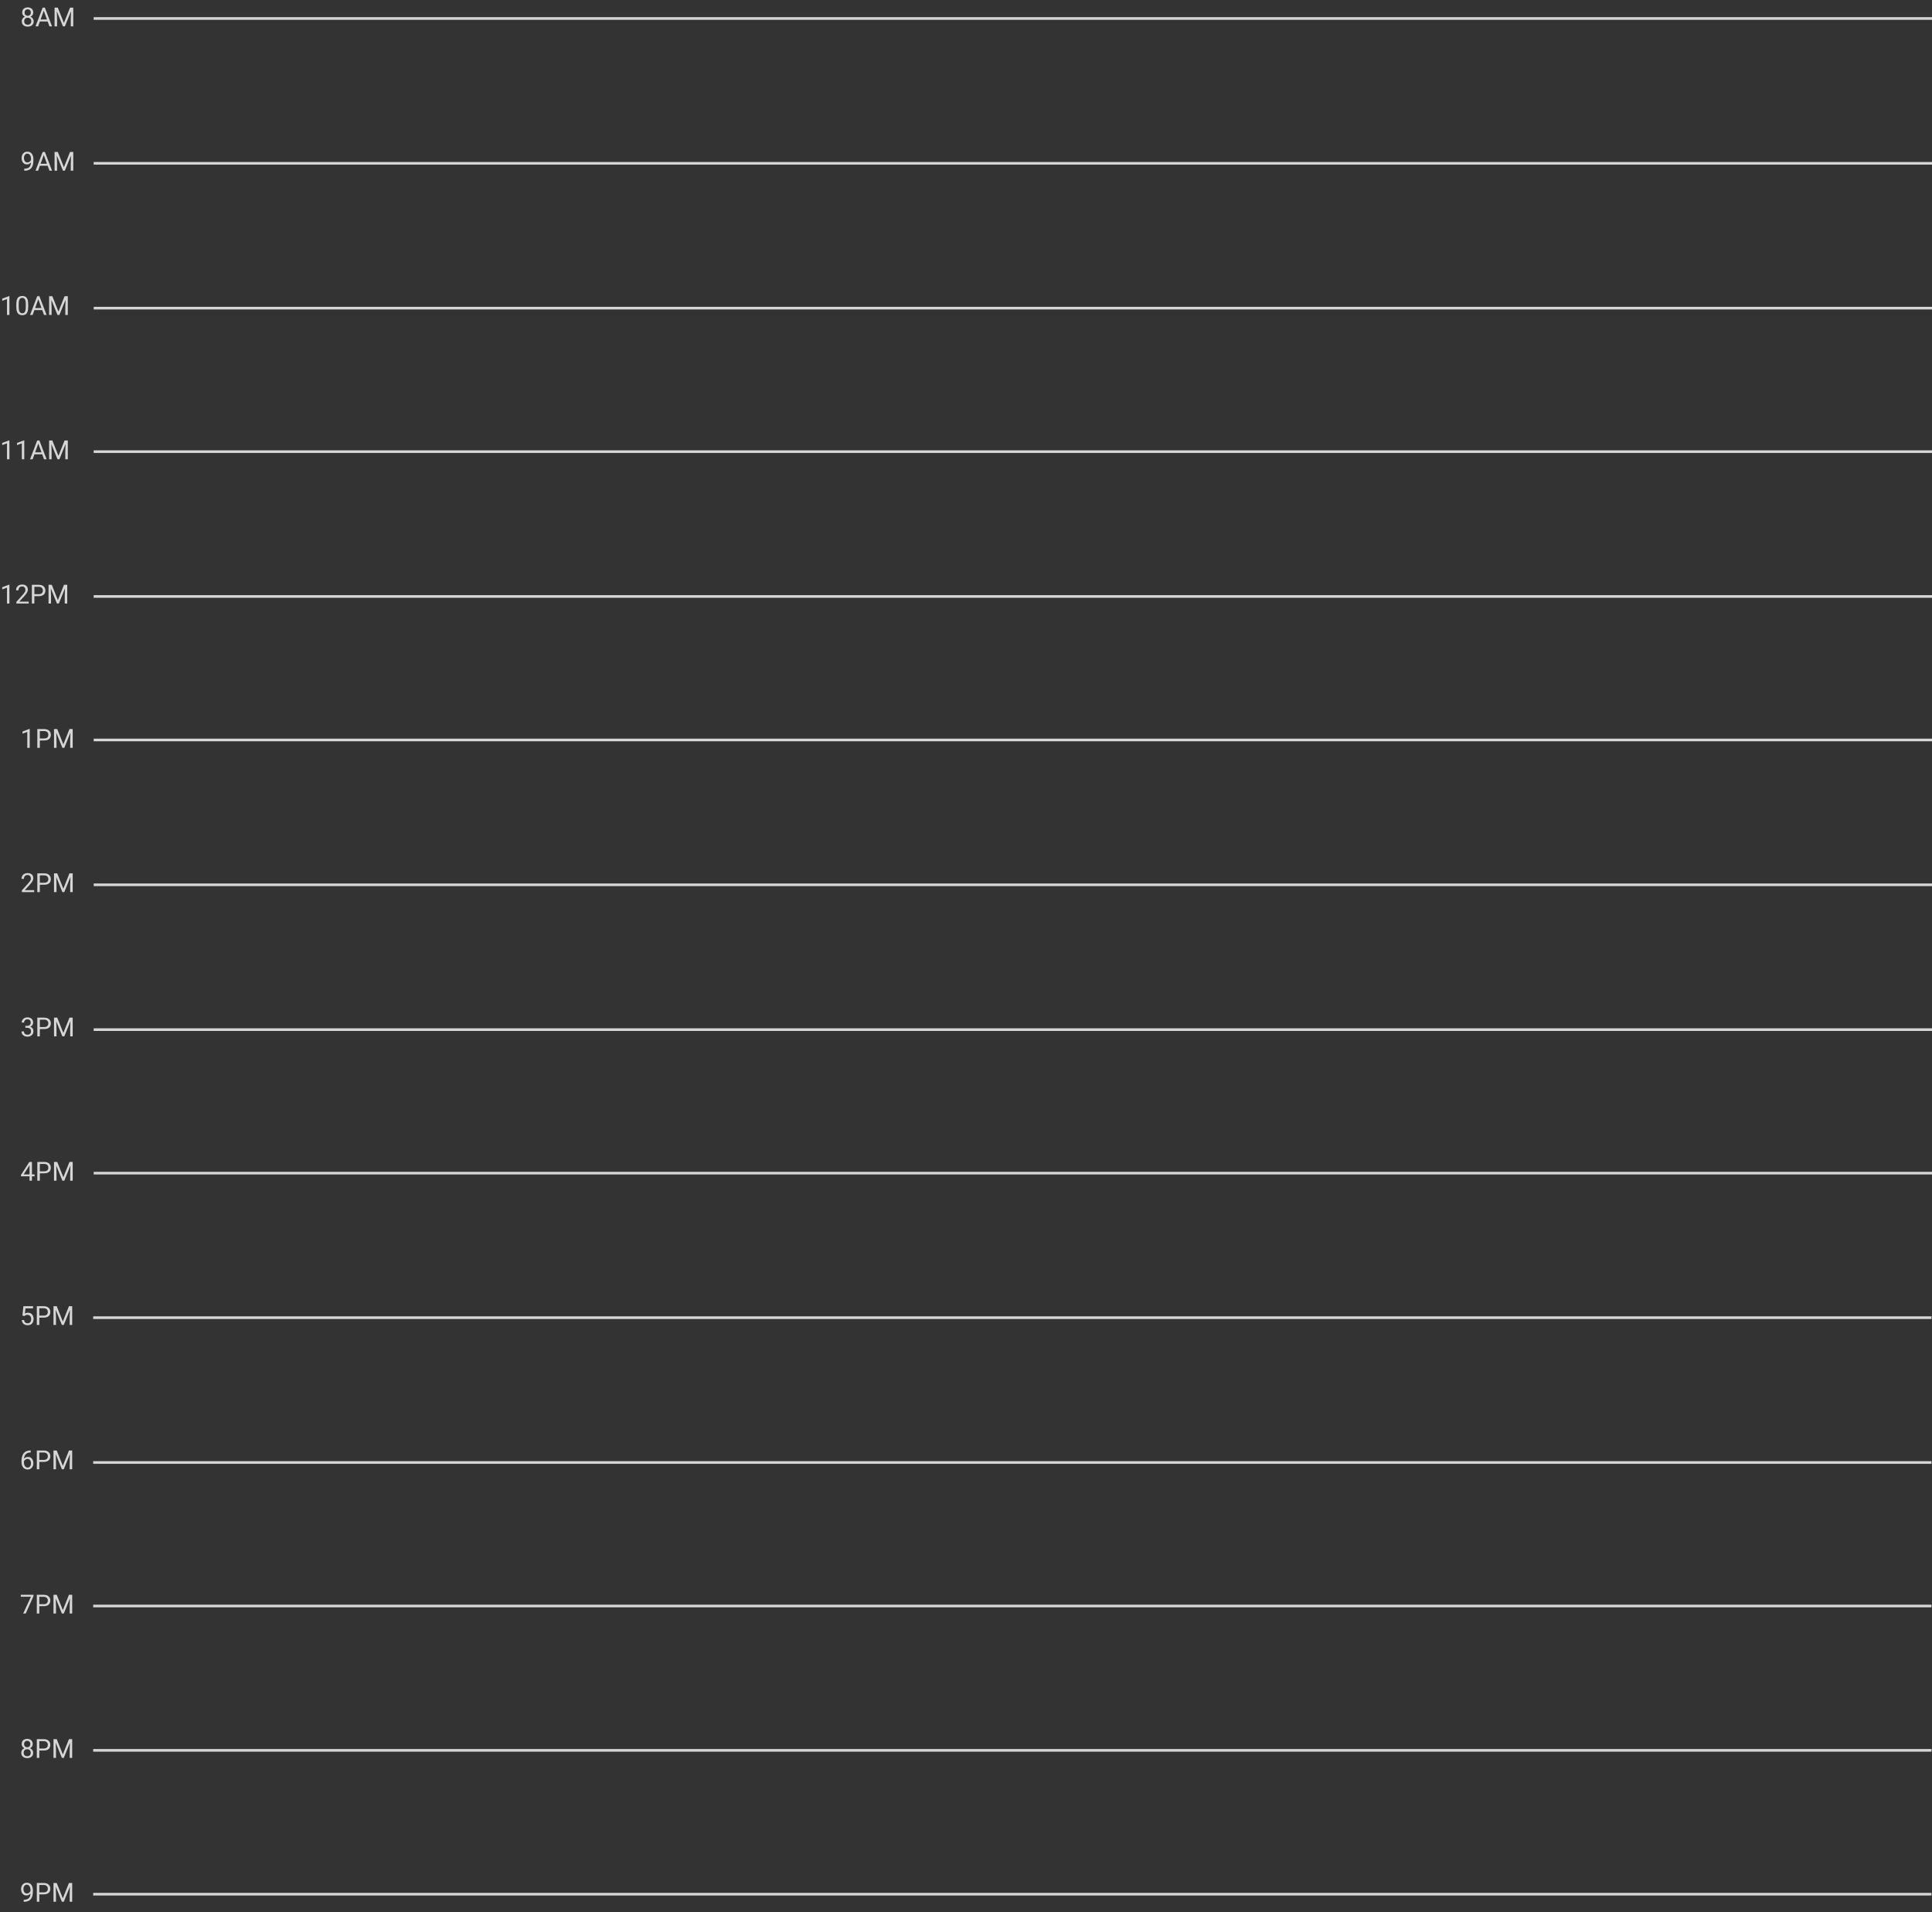 <svg width="1464" height="1449" viewBox="0 0 1464 1449" fill="none" xmlns="http://www.w3.org/2000/svg">
<rect x="0" y="0" width="1464" height="1449" fill="#333333" stroke="none"/>
<path d="M25.532 16.152C25.532 17.018 25.33 17.754 24.927 18.359C24.53 18.958 23.989 19.414 23.306 19.727C22.629 20.039 21.864 20.195 21.011 20.195C20.158 20.195 19.39 20.039 18.706 19.727C18.023 19.414 17.482 18.958 17.085 18.359C16.688 17.754 16.489 17.018 16.489 16.152C16.489 15.404 16.681 14.736 17.065 14.15C17.45 13.565 17.98 13.105 18.657 12.773C19.334 12.435 20.112 12.266 20.991 12.266C21.864 12.266 22.642 12.435 23.325 12.773C24.009 13.105 24.546 13.565 24.936 14.15C25.334 14.736 25.532 15.404 25.532 16.152ZM23.706 16.113C23.706 15.586 23.592 15.12 23.364 14.717C23.136 14.307 22.817 13.988 22.407 13.76C22.004 13.532 21.532 13.418 20.991 13.418C20.444 13.418 19.969 13.532 19.565 13.76C19.168 13.988 18.859 14.307 18.638 14.717C18.423 15.12 18.315 15.586 18.315 16.113C18.315 16.66 18.423 17.129 18.638 17.52C18.859 17.91 19.172 18.21 19.575 18.418C19.979 18.626 20.457 18.73 21.011 18.73C21.571 18.73 22.049 18.626 22.446 18.418C22.85 18.21 23.159 17.91 23.374 17.52C23.595 17.129 23.706 16.66 23.706 16.113ZM25.2 9.482C25.2 10.172 25.018 10.794 24.653 11.348C24.289 11.901 23.791 12.337 23.159 12.656C22.528 12.975 21.811 13.135 21.011 13.135C20.197 13.135 19.471 12.975 18.833 12.656C18.201 12.337 17.707 11.901 17.349 11.348C16.991 10.794 16.811 10.172 16.811 9.482C16.811 8.656 16.991 7.952 17.349 7.373C17.713 6.794 18.211 6.351 18.843 6.045C19.481 5.739 20.203 5.586 21.011 5.586C21.818 5.586 22.537 5.739 23.169 6.045C23.8 6.351 24.295 6.794 24.653 7.373C25.018 7.952 25.2 8.656 25.2 9.482ZM23.374 9.512C23.374 9.036 23.273 8.617 23.071 8.252C22.876 7.881 22.599 7.588 22.241 7.373C21.89 7.158 21.48 7.051 21.011 7.051C20.535 7.051 20.119 7.152 19.761 7.354C19.409 7.555 19.133 7.842 18.931 8.213C18.735 8.577 18.638 9.01 18.638 9.512C18.638 10 18.735 10.426 18.931 10.791C19.133 11.156 19.409 11.439 19.761 11.641C20.119 11.842 20.535 11.943 21.011 11.943C21.486 11.943 21.899 11.842 22.251 11.641C22.602 11.439 22.876 11.156 23.071 10.791C23.273 10.426 23.374 10 23.374 9.512ZM28.862 20H26.909L32.339 5.781H33.589L33.56 7.031L28.862 20ZM32.778 7.031L32.759 5.781H33.999L39.438 20H37.495L32.778 7.031ZM37.261 16.279H29.263V14.746H37.261V16.279ZM43.794 5.781L48.433 17.402L53.071 5.781H54.917L49.145 20H47.71L41.948 5.781H43.794ZM42.974 5.781L43.237 14.443V20H41.352V5.781H42.974ZM55.513 5.781V20H53.628V14.443L53.892 5.781H55.513Z" fill="white" fill-opacity="0.8"/>
<path d="M71 14H1464" stroke="white" stroke-opacity="0.8" stroke-width="2"/>
<path d="M18.55 127.826C19.591 127.826 20.438 127.679 21.089 127.386C21.74 127.093 22.238 126.699 22.583 126.205C22.935 125.703 23.175 125.143 23.306 124.525C23.436 123.9 23.501 123.259 23.501 122.601V120.423C23.501 119.557 23.374 118.825 23.12 118.226C22.866 117.627 22.531 117.175 22.114 116.869C21.704 116.556 21.258 116.4 20.776 116.4C20.223 116.4 19.748 116.546 19.351 116.839C18.96 117.132 18.66 117.529 18.452 118.031C18.25 118.532 18.149 119.098 18.149 119.73C18.149 120.29 18.241 120.827 18.423 121.341C18.612 121.856 18.895 122.276 19.273 122.601C19.657 122.927 20.138 123.089 20.718 123.089C21.115 123.089 21.489 123.008 21.841 122.845C22.199 122.682 22.515 122.464 22.788 122.191C23.061 121.911 23.283 121.595 23.452 121.244C23.621 120.886 23.719 120.514 23.745 120.13H24.614C24.614 120.671 24.507 121.205 24.292 121.732C24.084 122.259 23.791 122.738 23.413 123.167C23.035 123.597 22.593 123.939 22.085 124.193C21.577 124.447 21.024 124.574 20.425 124.574C19.487 124.574 18.719 124.339 18.12 123.871C17.521 123.402 17.078 122.806 16.792 122.083C16.506 121.354 16.362 120.602 16.362 119.828C16.362 118.923 16.528 118.099 16.86 117.357C17.192 116.615 17.687 116.022 18.345 115.58C19.002 115.137 19.813 114.916 20.776 114.916C21.59 114.916 22.284 115.078 22.856 115.404C23.436 115.723 23.905 116.156 24.263 116.703C24.627 117.25 24.894 117.865 25.064 118.548C25.233 119.232 25.317 119.935 25.317 120.658V121.332C25.317 122.074 25.269 122.826 25.171 123.587C25.08 124.343 24.901 125.065 24.634 125.755C24.373 126.439 23.992 127.054 23.491 127.601C22.99 128.141 22.336 128.568 21.528 128.88C20.727 129.193 19.735 129.349 18.55 129.349H18.364V127.826H18.55ZM28.862 129.33H26.909L32.339 115.111H33.589L33.56 116.361L28.862 129.33ZM32.778 116.361L32.759 115.111H33.999L39.438 129.33H37.495L32.778 116.361ZM37.261 125.609H29.263V124.076H37.261V125.609ZM43.794 115.111L48.433 126.732L53.071 115.111H54.917L49.145 129.33H47.71L41.948 115.111H43.794ZM42.974 115.111L43.237 123.773V129.33H41.352V115.111H42.974ZM55.513 115.111V129.33H53.628V123.773L53.892 115.111H55.513Z" fill="white" fill-opacity="0.8"/>
<path d="M71 123.74H1464" stroke="white" stroke-opacity="0.8" stroke-width="2"/>
<path d="M7.129 238.659H5.303V226.599L1.67 227.937V226.306L6.846 224.362H7.129V238.659ZM21.357 232.595C21.357 234.138 21.175 235.368 20.811 236.286C20.453 237.198 19.938 237.855 19.268 238.259C18.597 238.656 17.803 238.854 16.885 238.854C15.98 238.854 15.189 238.656 14.512 238.259C13.835 237.855 13.307 237.198 12.93 236.286C12.559 235.368 12.373 234.138 12.373 232.595V230.417C12.373 228.868 12.555 227.644 12.92 226.745C13.291 225.847 13.812 225.205 14.482 224.821C15.159 224.437 15.954 224.245 16.865 224.245C17.783 224.245 18.578 224.437 19.248 224.821C19.919 225.205 20.436 225.847 20.801 226.745C21.172 227.644 21.357 228.868 21.357 230.417V232.595ZM19.531 230.114C19.531 229.047 19.43 228.19 19.229 227.546C19.027 226.901 18.727 226.436 18.33 226.149C17.933 225.856 17.445 225.71 16.865 225.71C16.292 225.71 15.807 225.856 15.41 226.149C15.013 226.436 14.71 226.901 14.502 227.546C14.3 228.19 14.199 229.047 14.199 230.114V232.878C14.199 233.939 14.303 234.802 14.512 235.466C14.72 236.13 15.023 236.618 15.42 236.931C15.824 237.237 16.312 237.39 16.885 237.39C17.471 237.39 17.959 237.237 18.35 236.931C18.74 236.618 19.033 236.13 19.229 235.466C19.43 234.802 19.531 233.939 19.531 232.878V230.114ZM24.727 238.659H22.773L28.203 224.44H29.453L29.424 225.69L24.727 238.659ZM28.643 225.69L28.623 224.44H29.863L35.303 238.659H33.359L28.643 225.69ZM33.125 234.938H25.127V233.405H33.125V234.938ZM39.658 224.44L44.297 236.062L48.935 224.44H50.781L45.01 238.659H43.574L37.812 224.44H39.658ZM38.838 224.44L39.102 233.103V238.659H37.217V224.44H38.838ZM51.377 224.44V238.659H49.492V233.103L49.756 224.44H51.377Z" fill="white" fill-opacity="0.8"/>
<path d="M71 233.479H1464" stroke="white" stroke-opacity="0.8" stroke-width="2"/>
<path d="M7.129 347.989H5.303V335.928L1.67 337.266V335.635L6.846 333.692H7.129V347.989ZM18.379 347.989H16.553V335.928L12.92 337.266V335.635L18.096 333.692H18.379V347.989ZM24.727 347.989H22.773L28.203 333.77H29.453L29.424 335.02L24.727 347.989ZM28.643 335.02L28.623 333.77H29.863L35.303 347.989H33.359L28.643 335.02ZM33.125 344.268H25.127V342.735H33.125V344.268ZM39.658 333.77L44.297 345.391L48.935 333.77H50.781L45.01 347.989H43.574L37.812 333.77H39.658ZM38.838 333.77L39.102 342.432V347.989H37.217V333.77H38.838ZM51.377 333.77V347.989H49.492V342.432L49.756 333.77H51.377Z" fill="white" fill-opacity="0.8"/>
<path d="M71 342.219H1464" stroke="white" stroke-opacity="0.8" stroke-width="2"/>
<path d="M7.129 457.318H5.303V445.258L1.67 446.596V444.965L6.846 443.021H7.129V457.318ZM21.758 457.318H12.432V456.029L17.09 450.844C17.669 450.206 18.115 449.665 18.428 449.223C18.747 448.773 18.968 448.37 19.092 448.012C19.215 447.654 19.277 447.289 19.277 446.918C19.277 446.215 19.062 445.616 18.633 445.121C18.21 444.62 17.604 444.369 16.816 444.369C16.178 444.369 15.648 444.493 15.225 444.74C14.808 444.988 14.495 445.329 14.287 445.766C14.085 446.202 13.984 446.706 13.984 447.279H12.158C12.158 446.479 12.334 445.746 12.685 445.082C13.037 444.418 13.558 443.891 14.248 443.5C14.945 443.103 15.801 442.904 16.816 442.904C18.158 442.904 19.206 443.253 19.961 443.949C20.723 444.646 21.104 445.564 21.104 446.703C21.104 447.263 20.983 447.826 20.742 448.393C20.501 448.959 20.179 449.522 19.775 450.082C19.372 450.635 18.926 451.176 18.438 451.703L14.629 455.854H21.758V457.318ZM25.615 451.742V450.219H29.404C30.14 450.219 30.732 450.102 31.182 449.867C31.637 449.626 31.969 449.298 32.178 448.881C32.393 448.464 32.5 447.989 32.5 447.455C32.5 446.967 32.393 446.508 32.178 446.078C31.969 445.648 31.637 445.3 31.182 445.033C30.732 444.766 30.14 444.633 29.404 444.633H26.045V457.318H24.15V443.1H29.404C30.479 443.1 31.387 443.285 32.129 443.656C32.871 444.027 33.434 444.538 33.818 445.189C34.203 445.84 34.395 446.589 34.395 447.436C34.395 448.347 34.203 449.125 33.818 449.77C33.434 450.414 32.871 450.906 32.129 451.244C31.387 451.576 30.479 451.742 29.404 451.742H25.615ZM39.228 443.1L43.867 454.721L48.506 443.1H50.352L44.58 457.318H43.145L37.383 443.1H39.228ZM38.408 443.1L38.672 451.762V457.318H36.787V443.1H38.408ZM50.947 443.1V457.318H49.062V451.762L49.326 443.1H50.947Z" fill="white" fill-opacity="0.8"/>
<path d="M71 451.958H1464" stroke="white" stroke-opacity="0.8" stroke-width="2"/>
<path d="M22.515 566.648H20.689V554.587L17.056 555.925V554.294L22.231 552.351H22.515V566.648ZM29.751 561.072V559.548H33.54C34.276 559.548 34.868 559.431 35.317 559.197C35.773 558.956 36.105 558.627 36.313 558.21C36.528 557.794 36.636 557.319 36.636 556.785C36.636 556.296 36.528 555.837 36.313 555.408C36.105 554.978 35.773 554.63 35.317 554.363C34.868 554.096 34.276 553.962 33.54 553.962H30.181V566.648H28.286V552.429H33.54C34.614 552.429 35.523 552.615 36.265 552.986C37.007 553.357 37.57 553.868 37.954 554.519C38.338 555.17 38.53 555.919 38.53 556.765C38.53 557.677 38.338 558.455 37.954 559.099C37.57 559.744 37.007 560.235 36.265 560.574C35.523 560.906 34.614 561.072 33.54 561.072H29.751ZM43.364 552.429L48.003 564.05L52.642 552.429H54.487L48.716 566.648H47.28L41.519 552.429H43.364ZM42.544 552.429L42.808 561.091V566.648H40.923V552.429H42.544ZM55.083 552.429V566.648H53.198V561.091L53.462 552.429H55.083Z" fill="white" fill-opacity="0.8"/>
<path d="M71 560.698H1464" stroke="white" stroke-opacity="0.8" stroke-width="2"/>
<path d="M25.894 675.978H16.567V674.688L21.226 669.503C21.805 668.865 22.251 668.325 22.564 667.882C22.883 667.433 23.104 667.029 23.227 666.671C23.351 666.313 23.413 665.948 23.413 665.577C23.413 664.874 23.198 664.275 22.769 663.78C22.345 663.279 21.74 663.028 20.952 663.028C20.314 663.028 19.784 663.152 19.36 663.399C18.944 663.647 18.631 663.989 18.423 664.425C18.221 664.861 18.12 665.366 18.12 665.938H16.294C16.294 665.138 16.47 664.405 16.821 663.741C17.173 663.077 17.694 662.55 18.384 662.159C19.08 661.762 19.936 661.563 20.952 661.563C22.293 661.563 23.341 661.912 24.097 662.608C24.858 663.305 25.239 664.223 25.239 665.362C25.239 665.922 25.119 666.485 24.878 667.052C24.637 667.618 24.315 668.181 23.911 668.741C23.508 669.295 23.061 669.835 22.573 670.362L18.765 674.513H25.894V675.978ZM29.751 670.401V668.878H33.54C34.276 668.878 34.868 668.761 35.317 668.526C35.773 668.285 36.105 667.957 36.313 667.54C36.528 667.123 36.636 666.648 36.636 666.114C36.636 665.626 36.528 665.167 36.313 664.737C36.105 664.308 35.773 663.959 35.317 663.692C34.868 663.425 34.276 663.292 33.54 663.292H30.181V675.978H28.286V661.759H33.54C34.614 661.759 35.523 661.944 36.265 662.315C37.007 662.687 37.57 663.198 37.954 663.849C38.338 664.5 38.53 665.248 38.53 666.095C38.53 667.006 38.338 667.784 37.954 668.429C37.57 669.073 37.007 669.565 36.265 669.903C35.523 670.235 34.614 670.401 33.54 670.401H29.751ZM43.364 661.759L48.003 673.38L52.642 661.759H54.487L48.716 675.978H47.28L41.519 661.759H43.364ZM42.544 661.759L42.808 670.421V675.978H40.923V661.759H42.544ZM55.083 661.759V675.978H53.198V670.421L53.462 661.759H55.083Z" fill="white" fill-opacity="0.8"/>
<path d="M71 670.438H1464" stroke="white" stroke-opacity="0.8" stroke-width="2"/>
<path d="M20.493 777.319C21.118 777.319 21.636 777.212 22.046 776.997C22.463 776.782 22.772 776.492 22.974 776.128C23.182 775.757 23.286 775.337 23.286 774.868C23.286 774.328 23.195 773.872 23.013 773.501C22.83 773.123 22.557 772.84 22.192 772.651C21.828 772.456 21.369 772.358 20.815 772.358C20.308 772.358 19.862 772.459 19.477 772.661C19.093 772.863 18.794 773.146 18.579 773.51C18.364 773.875 18.257 774.308 18.257 774.809H16.431C16.431 774.08 16.613 773.423 16.977 772.837C17.342 772.244 17.853 771.772 18.511 771.421C19.168 771.069 19.936 770.893 20.815 770.893C21.675 770.893 22.427 771.046 23.071 771.352C23.716 771.652 24.217 772.101 24.575 772.7C24.933 773.292 25.112 774.028 25.112 774.907C25.112 775.272 25.028 775.656 24.858 776.059C24.696 776.463 24.439 776.844 24.087 777.202C23.742 777.553 23.293 777.843 22.739 778.071C22.186 778.292 21.522 778.403 20.747 778.403H19.204V777.319H20.493ZM19.204 777.71H20.747C21.652 777.71 22.401 777.817 22.993 778.032C23.586 778.247 24.051 778.533 24.39 778.891C24.735 779.243 24.976 779.634 25.112 780.063C25.256 780.493 25.327 780.919 25.327 781.343C25.327 782.228 25.129 782.98 24.731 783.598C24.341 784.217 23.804 784.689 23.12 785.014C22.443 785.34 21.678 785.503 20.825 785.503C20.207 785.503 19.624 785.415 19.077 785.239C18.53 785.063 18.049 784.809 17.632 784.477C17.222 784.139 16.899 783.725 16.665 783.237C16.431 782.742 16.314 782.179 16.314 781.548H18.14C18.14 782.042 18.247 782.479 18.462 782.856C18.683 783.227 18.992 783.517 19.39 783.725C19.793 783.934 20.272 784.038 20.825 784.038C21.652 784.038 22.303 783.816 22.778 783.374C23.26 782.931 23.501 782.267 23.501 781.382C23.501 780.789 23.377 780.301 23.13 779.917C22.883 779.533 22.534 779.249 22.085 779.067C21.636 778.878 21.105 778.784 20.493 778.784H19.204V777.71ZM29.751 779.731V778.208H33.54C34.276 778.208 34.868 778.091 35.317 777.856C35.773 777.615 36.105 777.287 36.313 776.87C36.528 776.453 36.636 775.978 36.636 775.444C36.636 774.956 36.528 774.497 36.313 774.067C36.105 773.637 35.773 773.289 35.317 773.022C34.868 772.755 34.276 772.622 33.54 772.622H30.181V785.307H28.286V771.089H33.54C34.614 771.089 35.523 771.274 36.265 771.645C37.007 772.016 37.57 772.527 37.954 773.178C38.338 773.83 38.53 774.578 38.53 775.425C38.53 776.336 38.338 777.114 37.954 777.759C37.57 778.403 37.007 778.895 36.265 779.233C35.523 779.565 34.614 779.731 33.54 779.731H29.751ZM43.364 771.089L48.003 782.71L52.642 771.089H54.487L48.716 785.307H47.28L41.519 771.089H43.364ZM42.544 771.089L42.808 779.751V785.307H40.923V771.089H42.544ZM55.083 771.089V785.307H53.198V779.751L53.462 771.089H55.083Z" fill="white" fill-opacity="0.8"/>
<path d="M71 780.177H1464" stroke="white" stroke-opacity="0.8" stroke-width="2"/>
<path d="M26.177 891.327H15.903V890.272L22.261 880.418H23.745L22.163 883.26L17.964 889.862H26.177V891.327ZM24.204 894.637H22.378V880.418H24.204V894.637ZM29.751 889.061V887.538H33.54C34.276 887.538 34.868 887.42 35.317 887.186C35.773 886.945 36.105 886.616 36.313 886.2C36.528 885.783 36.636 885.308 36.636 884.774C36.636 884.286 36.528 883.827 36.313 883.397C36.105 882.967 35.773 882.619 35.317 882.352C34.868 882.085 34.276 881.952 33.54 881.952H30.181V894.637H28.286V880.418H33.54C34.614 880.418 35.523 880.604 36.265 880.975C37.007 881.346 37.57 881.857 37.954 882.508C38.338 883.159 38.53 883.908 38.53 884.754C38.53 885.666 38.338 886.444 37.954 887.088C37.57 887.733 37.007 888.224 36.265 888.563C35.523 888.895 34.614 889.061 33.54 889.061H29.751ZM43.364 880.418L48.003 892.04L52.642 880.418H54.487L48.716 894.637H47.28L41.519 880.418H43.364ZM42.544 880.418L42.808 889.081V894.637H40.923V880.418H42.544ZM55.083 880.418V894.637H53.198V889.081L53.462 880.418H55.083Z" fill="white" fill-opacity="0.8"/>
<path d="M71 888.917H1464" stroke="white" stroke-opacity="0.8" stroke-width="2"/>
<path d="M17.012 996.828L17.734 989.748H25.029V991.399H19.277L18.857 995.295C19.111 995.145 19.437 995.005 19.834 994.875C20.238 994.745 20.7 994.68 21.221 994.68C22.093 994.68 22.845 994.875 23.477 995.266C24.108 995.656 24.593 996.207 24.932 996.916C25.277 997.626 25.449 998.466 25.449 999.436C25.449 1000.34 25.283 1001.15 24.951 1001.87C24.626 1002.58 24.131 1003.14 23.467 1003.55C22.803 1003.96 21.963 1004.16 20.947 1004.16C20.374 1004.16 19.831 1004.08 19.316 1003.93C18.809 1003.77 18.353 1003.52 17.949 1003.2C17.552 1002.86 17.227 1002.45 16.973 1001.97C16.719 1001.47 16.562 1000.89 16.504 1000.23H18.232C18.343 1001.03 18.633 1001.65 19.102 1002.07C19.57 1002.49 20.186 1002.7 20.947 1002.7C21.514 1002.7 21.995 1002.57 22.393 1002.31C22.796 1002.04 23.102 1001.67 23.311 1001.18C23.519 1000.7 23.623 1000.12 23.623 999.455C23.623 998.856 23.512 998.319 23.291 997.844C23.076 997.369 22.757 996.991 22.334 996.711C21.917 996.431 21.403 996.291 20.791 996.291C20.186 996.291 19.73 996.373 19.424 996.535C19.118 996.692 18.802 996.913 18.477 997.199L17.012 996.828ZM29.365 998.391V996.867H33.154C33.89 996.867 34.482 996.75 34.932 996.516C35.387 996.275 35.719 995.946 35.928 995.53C36.143 995.113 36.25 994.638 36.25 994.104C36.25 993.615 36.143 993.156 35.928 992.727C35.719 992.297 35.387 991.949 34.932 991.682C34.482 991.415 33.89 991.281 33.154 991.281H29.795V1003.97H27.9V989.748H33.154C34.228 989.748 35.137 989.934 35.879 990.305C36.621 990.676 37.184 991.187 37.568 991.838C37.953 992.489 38.145 993.238 38.145 994.084C38.145 994.996 37.953 995.774 37.568 996.418C37.184 997.063 36.621 997.554 35.879 997.893C35.137 998.225 34.228 998.391 33.154 998.391H29.365ZM42.978 989.748L47.617 1001.37L52.256 989.748H54.102L48.33 1003.97H46.895L41.133 989.748H42.978ZM42.158 989.748L42.422 998.41V1003.97H40.537V989.748H42.158ZM54.697 989.748V1003.97H52.812V998.41L53.076 989.748H54.697Z" fill="white" fill-opacity="0.8"/>
<path d="M70.614 998.427H1463.61" stroke="white" stroke-opacity="0.8" stroke-width="2"/>
<path d="M23.271 1099.06V1100.58H23.115C22.158 1100.58 21.357 1100.74 20.713 1101.05C20.075 1101.36 19.564 1101.77 19.18 1102.29C18.802 1102.81 18.532 1103.38 18.369 1104.03C18.206 1104.67 18.125 1105.33 18.125 1106V1108.09C18.125 1108.94 18.255 1109.65 18.516 1110.24C18.776 1110.82 19.115 1111.26 19.531 1111.56C19.954 1111.86 20.4 1112.01 20.869 1112.01C21.429 1112.01 21.901 1111.87 22.285 1111.59C22.676 1111.31 22.972 1110.92 23.174 1110.44C23.382 1109.94 23.486 1109.38 23.486 1108.75C23.486 1108.18 23.392 1107.65 23.203 1107.14C23.021 1106.64 22.738 1106.24 22.354 1105.92C21.976 1105.61 21.494 1105.46 20.908 1105.46C20.407 1105.46 19.938 1105.58 19.502 1105.83C19.072 1106.07 18.721 1106.39 18.447 1106.78C18.174 1107.18 18.018 1107.61 17.979 1108.07L17.021 1108.06C17.113 1107.34 17.282 1106.72 17.529 1106.21C17.783 1105.69 18.096 1105.26 18.467 1104.94C18.844 1104.61 19.264 1104.36 19.727 1104.21C20.195 1104.05 20.69 1103.97 21.211 1103.97C22.155 1103.97 22.926 1104.2 23.525 1104.65C24.124 1105.11 24.567 1105.7 24.854 1106.41C25.14 1107.13 25.283 1107.88 25.283 1108.66C25.283 1109.56 25.114 1110.37 24.775 1111.1C24.443 1111.83 23.949 1112.41 23.291 1112.85C22.64 1113.28 21.833 1113.49 20.869 1113.49C20.101 1113.49 19.43 1113.34 18.857 1113.02C18.285 1112.7 17.809 1112.28 17.432 1111.76C17.054 1111.24 16.771 1110.65 16.582 1110.01C16.393 1109.36 16.299 1108.71 16.299 1108.04V1107.18C16.299 1106.17 16.396 1105.19 16.592 1104.22C16.794 1103.26 17.142 1102.39 17.637 1101.62C18.138 1100.84 18.831 1100.21 19.717 1099.75C20.609 1099.29 21.741 1099.06 23.115 1099.06H23.271ZM29.365 1107.72V1106.2H33.154C33.89 1106.2 34.482 1106.08 34.932 1105.85C35.387 1105.6 35.719 1105.28 35.928 1104.86C36.143 1104.44 36.25 1103.97 36.25 1103.43C36.25 1102.95 36.143 1102.49 35.928 1102.06C35.719 1101.63 35.387 1101.28 34.932 1101.01C34.482 1100.74 33.89 1100.61 33.154 1100.61H29.795V1113.3H27.9V1099.08H33.154C34.228 1099.08 35.137 1099.26 35.879 1099.63C36.621 1100.01 37.184 1100.52 37.568 1101.17C37.953 1101.82 38.145 1102.57 38.145 1103.41C38.145 1104.33 37.953 1105.1 37.568 1105.75C37.184 1106.39 36.621 1106.88 35.879 1107.22C35.137 1107.55 34.228 1107.72 33.154 1107.72H29.365ZM42.978 1099.08L47.617 1110.7L52.256 1099.08H54.102L48.33 1113.3H46.895L41.133 1099.08H42.978ZM42.158 1099.08L42.422 1107.74V1113.3H40.537V1099.08H42.158ZM54.697 1099.08V1113.3H52.812V1107.74L53.076 1099.08H54.697Z" fill="white" fill-opacity="0.8"/>
<path d="M70.614 1108.17H1463.61" stroke="white" stroke-opacity="0.8" stroke-width="2"/>
<path d="M25.381 1209.41L19.492 1222.63H17.578L23.447 1209.87H15.762V1208.41H25.381V1209.41ZM29.365 1217.05V1215.53H33.154C33.89 1215.53 34.482 1215.41 34.932 1215.18C35.387 1214.93 35.719 1214.61 35.928 1214.19C36.143 1213.77 36.25 1213.3 36.25 1212.76C36.25 1212.28 36.143 1211.82 35.928 1211.39C35.719 1210.96 35.387 1210.61 34.932 1210.34C34.482 1210.07 33.89 1209.94 33.154 1209.94H29.795V1222.63H27.9V1208.41H33.154C34.228 1208.41 35.137 1208.59 35.879 1208.96C36.621 1209.34 37.184 1209.85 37.568 1210.5C37.953 1211.15 38.145 1211.9 38.145 1212.74C38.145 1213.66 37.953 1214.43 37.568 1215.08C37.184 1215.72 36.621 1216.21 35.879 1216.55C35.137 1216.88 34.228 1217.05 33.154 1217.05H29.365ZM42.978 1208.41L47.617 1220.03L52.256 1208.41H54.102L48.33 1222.63H46.895L41.133 1208.41H42.978ZM42.158 1208.41L42.422 1217.07V1222.63H40.537V1208.41H42.158ZM54.697 1208.41V1222.63H52.812V1217.07L53.076 1208.41H54.697Z" fill="white" fill-opacity="0.8"/>
<path d="M70.614 1216.91H1463.61" stroke="white" stroke-opacity="0.8" stroke-width="2"/>
<path d="M25.146 1328.15C25.146 1329.02 24.945 1329.75 24.541 1330.36C24.144 1330.96 23.604 1331.41 22.92 1331.73C22.243 1332.04 21.478 1332.2 20.625 1332.2C19.772 1332.2 19.004 1332.04 18.32 1331.73C17.637 1331.41 17.096 1330.96 16.699 1330.36C16.302 1329.75 16.104 1329.02 16.104 1328.15C16.104 1327.4 16.296 1326.74 16.68 1326.15C17.064 1325.56 17.594 1325.11 18.271 1324.77C18.949 1324.43 19.727 1324.27 20.605 1324.27C21.478 1324.27 22.256 1324.43 22.939 1324.77C23.623 1325.11 24.16 1325.56 24.551 1326.15C24.948 1326.74 25.146 1327.4 25.146 1328.15ZM23.32 1328.11C23.32 1327.59 23.206 1327.12 22.979 1326.72C22.751 1326.31 22.432 1325.99 22.021 1325.76C21.618 1325.53 21.146 1325.42 20.605 1325.42C20.059 1325.42 19.583 1325.53 19.18 1325.76C18.783 1325.99 18.473 1326.31 18.252 1326.72C18.037 1327.12 17.93 1327.59 17.93 1328.11C17.93 1328.66 18.037 1329.13 18.252 1329.52C18.473 1329.91 18.786 1330.21 19.189 1330.42C19.593 1330.63 20.072 1330.73 20.625 1330.73C21.185 1330.73 21.663 1330.63 22.061 1330.42C22.464 1330.21 22.773 1329.91 22.988 1329.52C23.21 1329.13 23.32 1328.66 23.32 1328.11ZM24.814 1321.48C24.814 1322.17 24.632 1322.79 24.268 1323.35C23.903 1323.9 23.405 1324.34 22.773 1324.66C22.142 1324.98 21.426 1325.13 20.625 1325.13C19.811 1325.13 19.085 1324.98 18.447 1324.66C17.816 1324.34 17.321 1323.9 16.963 1323.35C16.605 1322.79 16.426 1322.17 16.426 1321.48C16.426 1320.66 16.605 1319.95 16.963 1319.37C17.328 1318.79 17.826 1318.35 18.457 1318.04C19.095 1317.74 19.818 1317.59 20.625 1317.59C21.432 1317.59 22.152 1317.74 22.783 1318.04C23.415 1318.35 23.91 1318.79 24.268 1319.37C24.632 1319.95 24.814 1320.66 24.814 1321.48ZM22.988 1321.51C22.988 1321.04 22.887 1320.62 22.686 1320.25C22.49 1319.88 22.213 1319.59 21.855 1319.37C21.504 1319.16 21.094 1319.05 20.625 1319.05C20.15 1319.05 19.733 1319.15 19.375 1319.35C19.023 1319.56 18.747 1319.84 18.545 1320.21C18.35 1320.58 18.252 1321.01 18.252 1321.51C18.252 1322 18.35 1322.43 18.545 1322.79C18.747 1323.16 19.023 1323.44 19.375 1323.64C19.733 1323.84 20.15 1323.94 20.625 1323.94C21.1 1323.94 21.514 1323.84 21.865 1323.64C22.217 1323.44 22.49 1323.16 22.686 1322.79C22.887 1322.43 22.988 1322 22.988 1321.51ZM29.365 1326.42V1324.9H33.154C33.89 1324.9 34.482 1324.78 34.932 1324.55C35.387 1324.31 35.719 1323.98 35.928 1323.56C36.143 1323.15 36.25 1322.67 36.25 1322.14C36.25 1321.65 36.143 1321.19 35.928 1320.76C35.719 1320.33 35.387 1319.98 34.932 1319.71C34.482 1319.45 33.89 1319.31 33.154 1319.31H29.795V1332H27.9V1317.78H33.154C34.228 1317.78 35.137 1317.97 35.879 1318.34C36.621 1318.71 37.184 1319.22 37.568 1319.87C37.953 1320.52 38.145 1321.27 38.145 1322.12C38.145 1323.03 37.953 1323.81 37.568 1324.45C37.184 1325.1 36.621 1325.59 35.879 1325.93C35.137 1326.26 34.228 1326.42 33.154 1326.42H29.365ZM42.978 1317.78L47.617 1329.4L52.256 1317.78H54.102L48.33 1332H46.895L41.133 1317.78H42.978ZM42.158 1317.78L42.422 1326.44V1332H40.537V1317.78H42.158ZM54.697 1317.78V1332H52.812V1326.44L53.076 1317.78H54.697Z" fill="white" fill-opacity="0.8"/>
<path d="M70.614 1326.28H1463.61" stroke="white" stroke-opacity="0.8" stroke-width="2"/>
<path d="M18.164 1439.5C19.206 1439.5 20.052 1439.35 20.703 1439.06C21.354 1438.76 21.852 1438.37 22.197 1437.88C22.549 1437.37 22.79 1436.81 22.92 1436.2C23.05 1435.57 23.115 1434.93 23.115 1434.27V1432.09C23.115 1431.23 22.988 1430.5 22.734 1429.9C22.48 1429.3 22.145 1428.85 21.729 1428.54C21.318 1428.23 20.872 1428.07 20.391 1428.07C19.837 1428.07 19.362 1428.22 18.965 1428.51C18.574 1428.8 18.275 1429.2 18.066 1429.7C17.865 1430.2 17.764 1430.77 17.764 1431.4C17.764 1431.96 17.855 1432.5 18.037 1433.01C18.226 1433.53 18.509 1433.95 18.887 1434.27C19.271 1434.6 19.753 1434.76 20.332 1434.76C20.729 1434.76 21.104 1434.68 21.455 1434.52C21.813 1434.35 22.129 1434.13 22.402 1433.86C22.676 1433.58 22.897 1433.27 23.066 1432.91C23.236 1432.56 23.333 1432.18 23.359 1431.8H24.229C24.229 1432.34 24.121 1432.88 23.906 1433.4C23.698 1433.93 23.405 1434.41 23.027 1434.84C22.65 1435.27 22.207 1435.61 21.699 1435.86C21.191 1436.12 20.638 1436.24 20.039 1436.24C19.102 1436.24 18.333 1436.01 17.734 1435.54C17.135 1435.07 16.693 1434.48 16.406 1433.75C16.12 1433.02 15.977 1432.27 15.977 1431.5C15.977 1430.59 16.143 1429.77 16.475 1429.03C16.807 1428.29 17.301 1427.69 17.959 1427.25C18.616 1426.81 19.427 1426.59 20.391 1426.59C21.204 1426.59 21.898 1426.75 22.471 1427.07C23.05 1427.39 23.519 1427.83 23.877 1428.37C24.241 1428.92 24.509 1429.54 24.678 1430.22C24.847 1430.9 24.932 1431.61 24.932 1432.33V1433C24.932 1433.74 24.883 1434.5 24.785 1435.26C24.694 1436.01 24.515 1436.74 24.248 1437.43C23.988 1438.11 23.607 1438.72 23.105 1439.27C22.604 1439.81 21.95 1440.24 21.143 1440.55C20.342 1440.86 19.349 1441.02 18.164 1441.02H17.979V1439.5H18.164ZM29.365 1435.42V1433.9H33.154C33.89 1433.9 34.482 1433.78 34.932 1433.55C35.387 1433.31 35.719 1432.98 35.928 1432.56C36.143 1432.15 36.25 1431.67 36.25 1431.14C36.25 1430.65 36.143 1430.19 35.928 1429.76C35.719 1429.33 35.387 1428.98 34.932 1428.71C34.482 1428.45 33.89 1428.31 33.154 1428.31H29.795V1441H27.9V1426.78H33.154C34.228 1426.78 35.137 1426.97 35.879 1427.34C36.621 1427.71 37.184 1428.22 37.568 1428.87C37.953 1429.52 38.145 1430.27 38.145 1431.12C38.145 1432.03 37.953 1432.81 37.568 1433.45C37.184 1434.1 36.621 1434.59 35.879 1434.93C35.137 1435.26 34.228 1435.42 33.154 1435.42H29.365ZM42.978 1426.78L47.617 1438.4L52.256 1426.78H54.102L48.33 1441H46.895L41.133 1426.78H42.978ZM42.158 1426.78L42.422 1435.44V1441H40.537V1426.78H42.158ZM54.697 1426.78V1441H52.812V1435.44L53.076 1426.78H54.697Z" fill="white" fill-opacity="0.8"/>
<path d="M70.614 1435.28H1463.61" stroke="white" stroke-opacity="0.8" stroke-width="2"/>
</svg>
